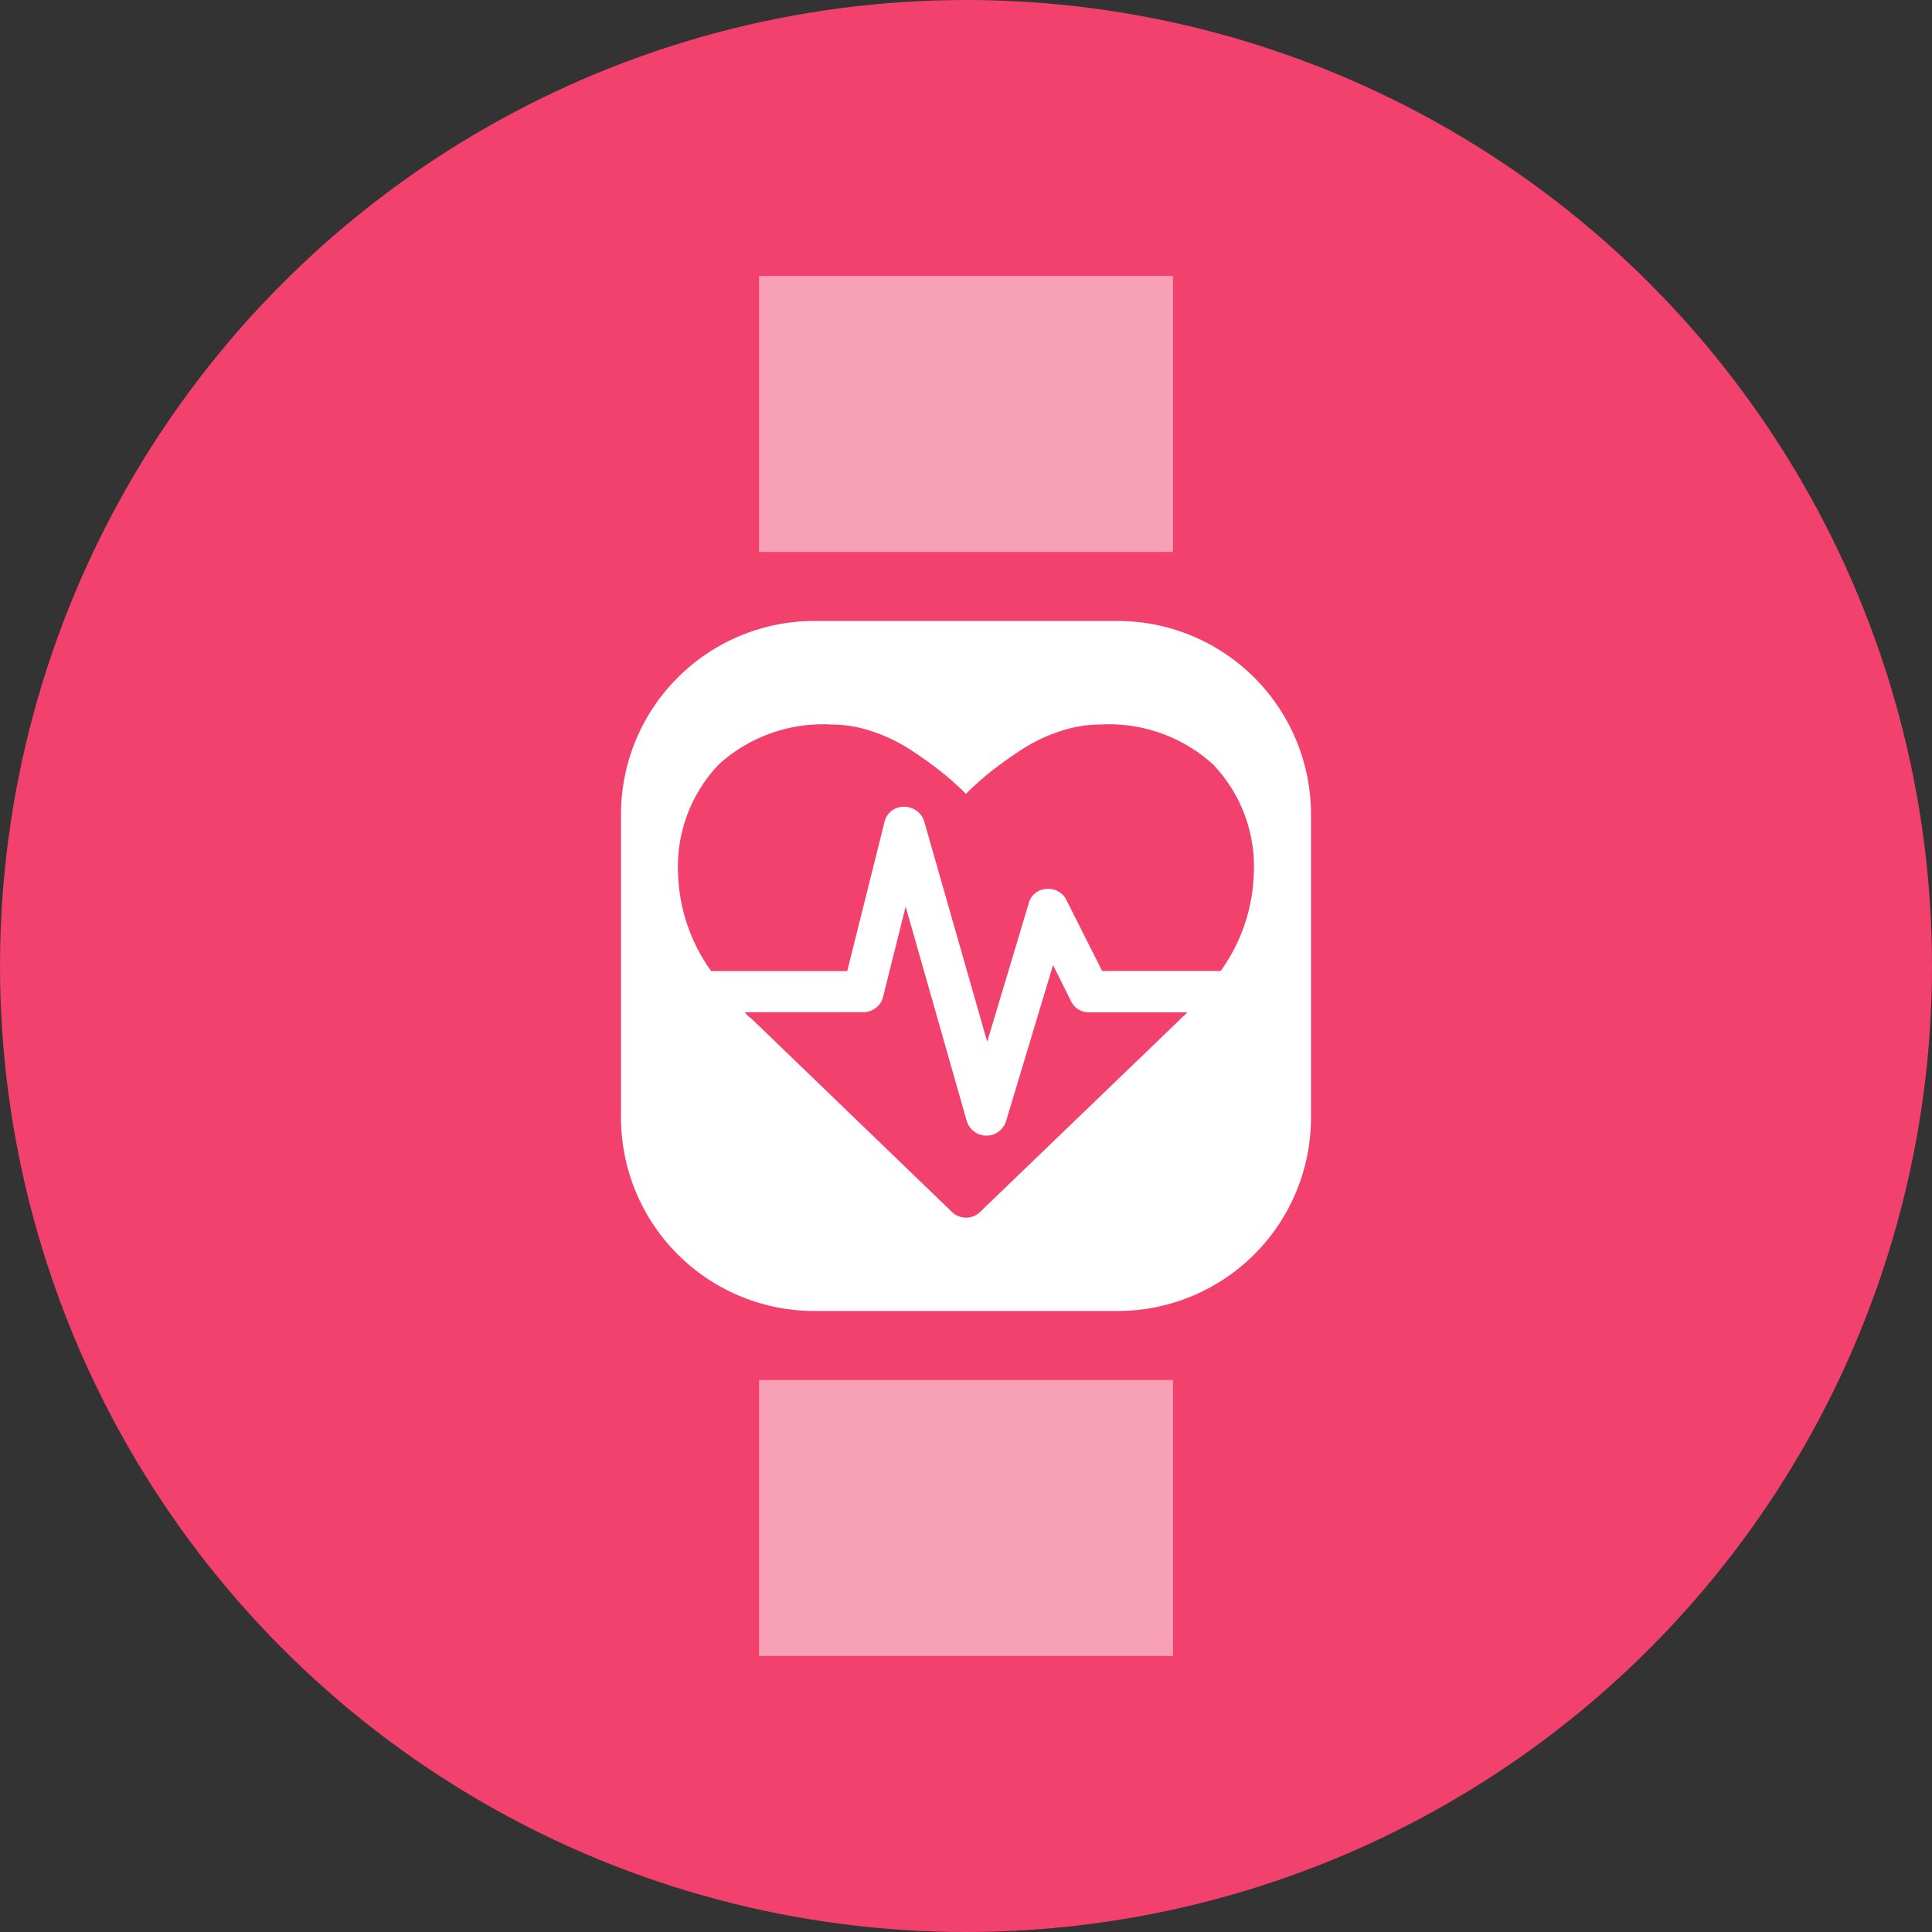 <svg xmlns="http://www.w3.org/2000/svg" width="60" height="60" viewBox="0 0 60 60">
  <rect x="0" y="0" width="60" height="60" fill="#333333" stroke="none"/>
  <g id="ic_map_60_15_e" transform="translate(-1123 -605)">
    <circle id="er" cx="30" cy="30" r="30" transform="translate(1123 605)" fill="#f1416c"/>
    <rect id="사각형_297" data-name="사각형 297" width="12.857" height="8.571" transform="translate(1146.572 613.571)" fill="#fff" opacity="0.5"/>
    <rect id="사각형_298" data-name="사각형 298" width="12.857" height="8.571" transform="translate(1146.572 647.857)" fill="#fff" opacity="0.5"/>
    <path id="빼기_25" data-name="빼기 25" d="M15.428,21.429H6a6.007,6.007,0,0,1-6-6V6A6.007,6.007,0,0,1,6,0h9.428a6.007,6.007,0,0,1,6,6V15.43A6.007,6.007,0,0,1,15.428,21.429ZM3.843,12.151a.913.913,0,0,0,.21.2l6.223,6a.627.627,0,0,0,.878,0l6.214-5.983.03-.04c.024-.018.052-.041.09-.075a.926.926,0,0,0,.1-.1H14.544a.6.6,0,0,1-.569-.349l-.558-1.117-1.456,4.837a.635.635,0,0,1-.229.329.609.609,0,0,1-.379.13.627.627,0,0,1-.389-.13.634.634,0,0,1-.229-.329L8.84,8.87l-.7,2.8a.6.6,0,0,1-.224.344.629.629,0,0,1-.394.135ZM8.789,5.768a.646.646,0,0,1,.394.13.627.627,0,0,1,.234.329l1.955,6.841L12.659,8.78a.593.593,0,0,1,.558-.459.627.627,0,0,1,.618.349l1.107,2.2h3.68A5.445,5.445,0,0,0,19.65,7.882a4.593,4.593,0,0,0-1.266-3.43,4.817,4.817,0,0,0-3.5-1.237,3.985,3.985,0,0,0-1.262.214,5.151,5.151,0,0,0-1.2.578c-.364.24-.684.469-.952.683a9.41,9.41,0,0,0-.758.679,9.406,9.406,0,0,0-.758-.679c-.268-.214-.588-.443-.952-.683a5.164,5.164,0,0,0-1.2-.578,3.994,3.994,0,0,0-1.262-.214,4.817,4.817,0,0,0-3.5,1.237,4.593,4.593,0,0,0-1.266,3.43,5.444,5.444,0,0,0,1.027,2.992H7.025L8.182,6.247A.6.6,0,0,1,8.4,5.9.611.611,0,0,1,8.789,5.768Z" transform="translate(1142.286 624.285)" fill="#fff"/>
  </g>
</svg>
